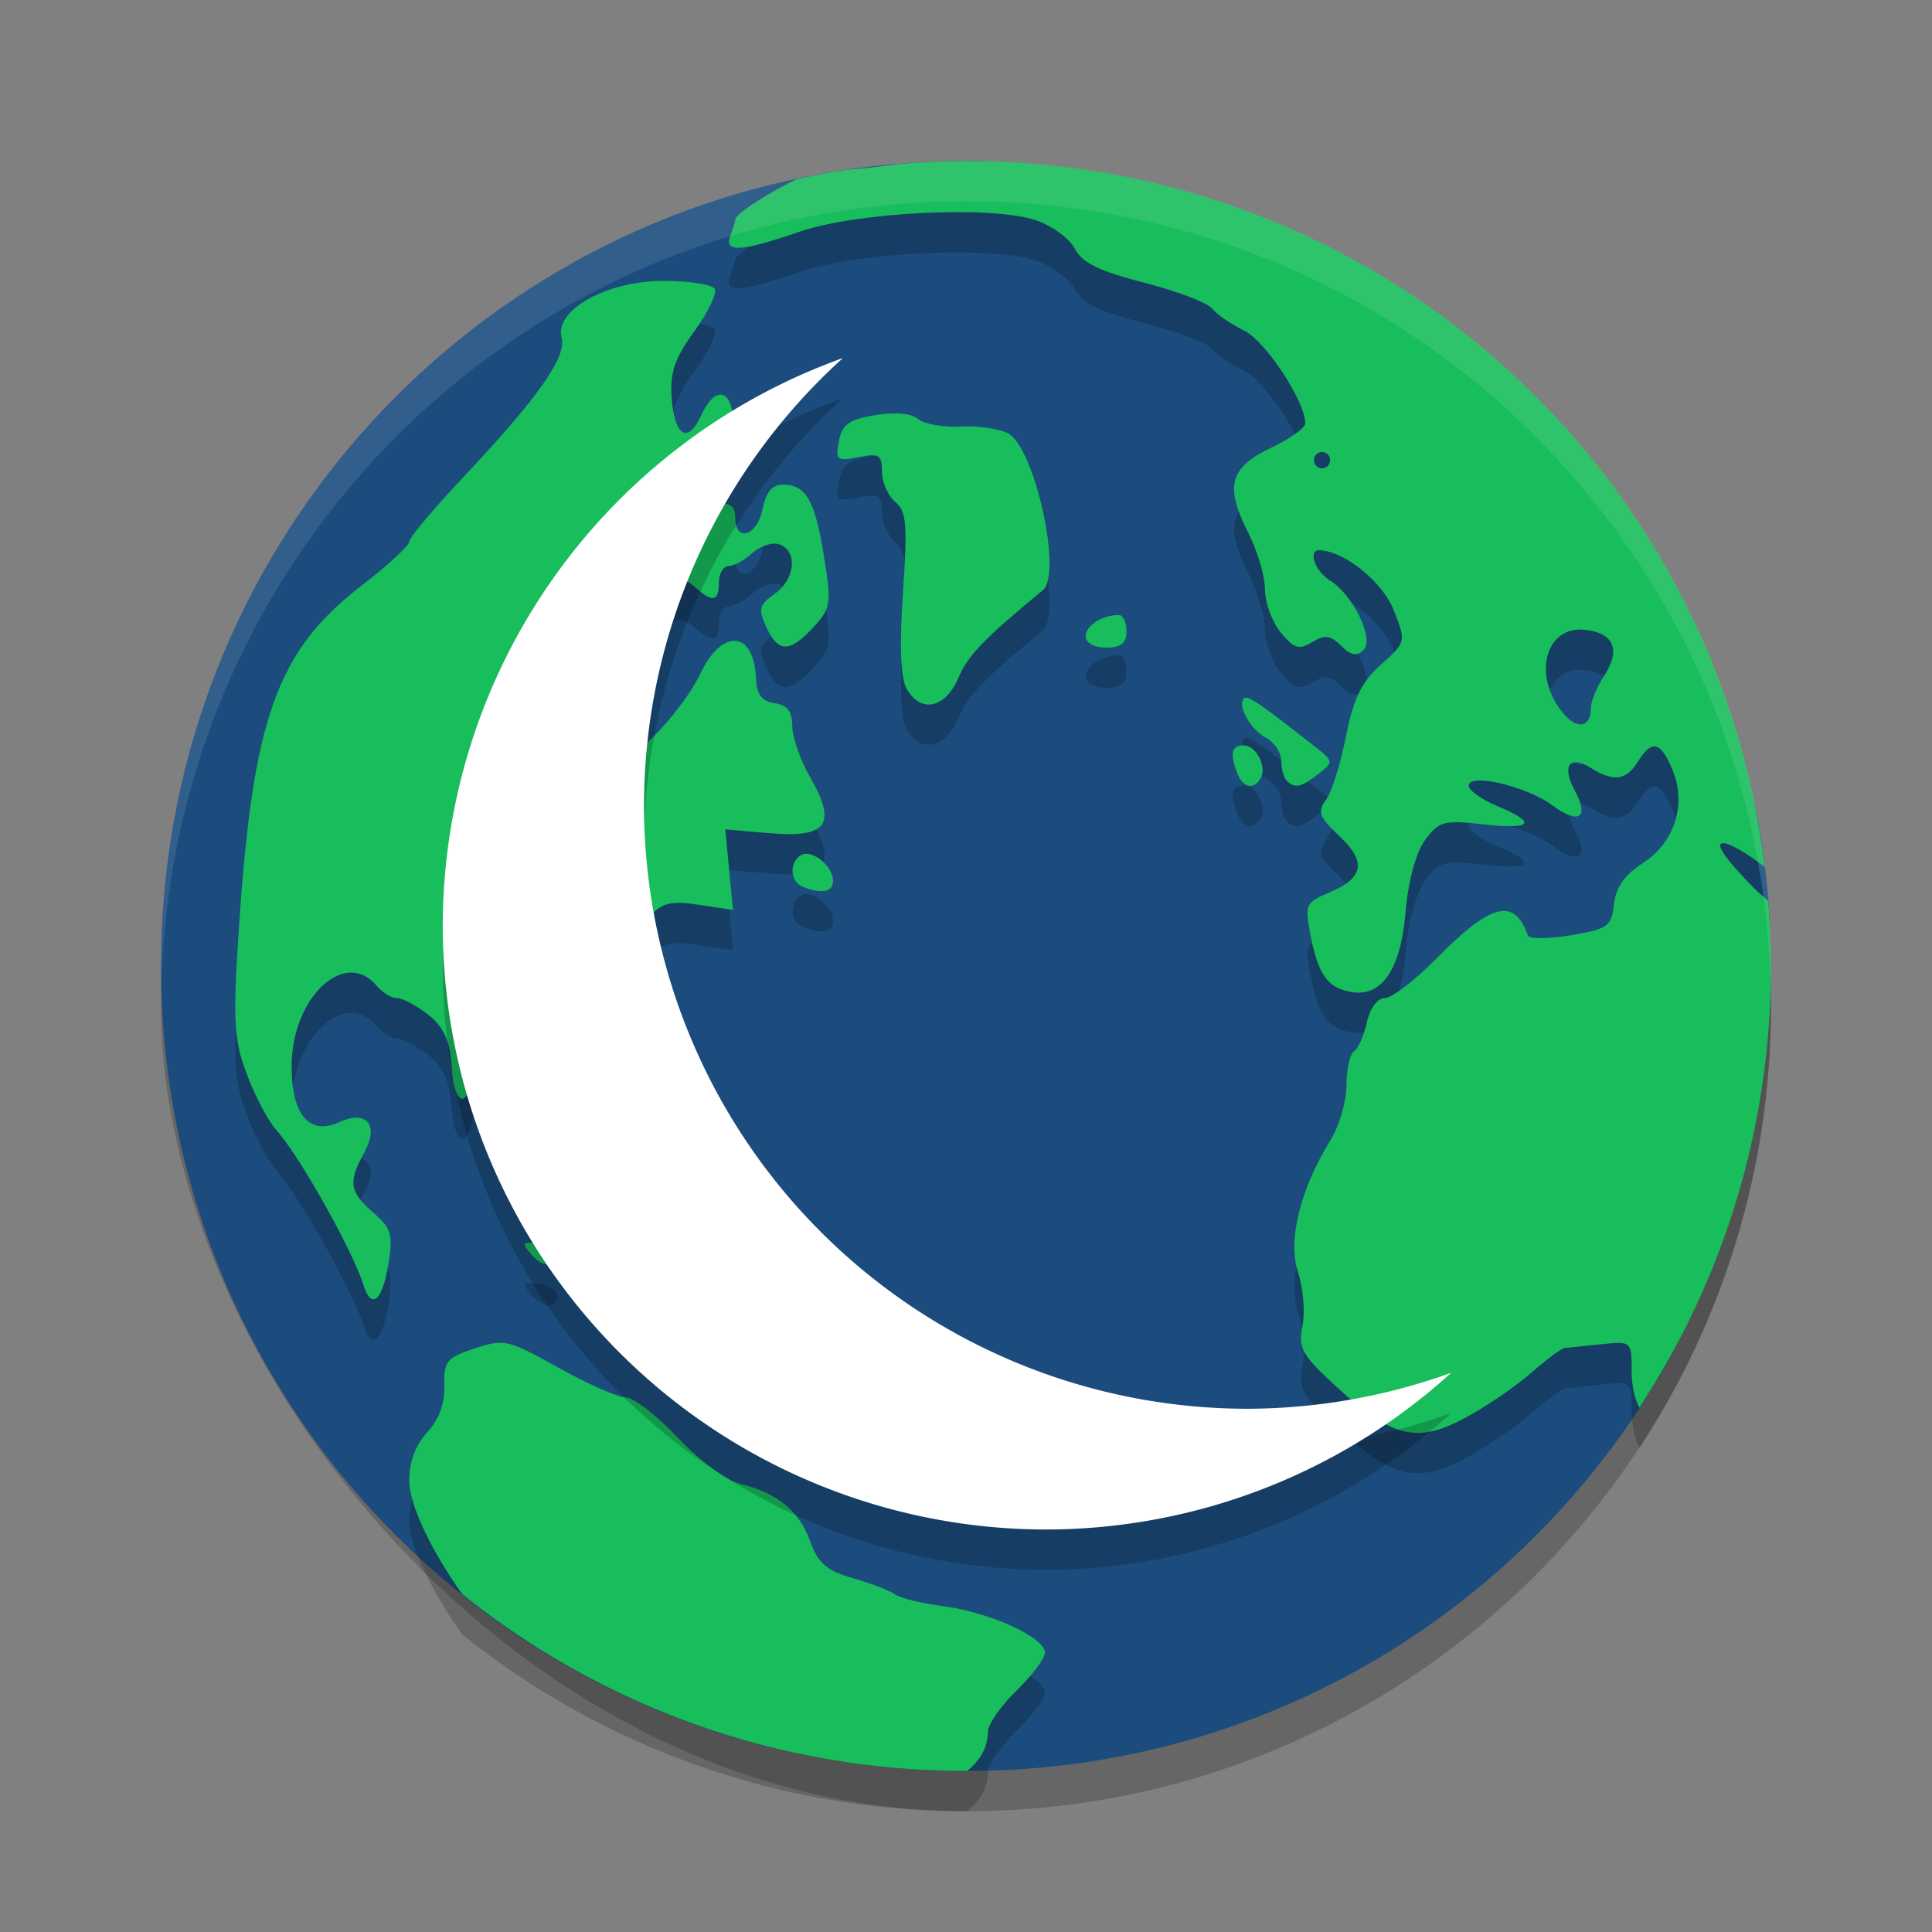 <svg xmlns="http://www.w3.org/2000/svg" width="48" height="48" version="1"><rect width="100%" height="100%" fill="#808080" stroke="none"/><defs>
<linearGradient id="ucPurpleBlue" x1="0%" y1="0%" x2="100%" y2="100%">
  <stop offset="0%" style="stop-color:#B794F4;stop-opacity:1"/>
  <stop offset="100%" style="stop-color:#4299E1;stop-opacity:1"/>
</linearGradient>
</defs>
 <rect style="opacity:0.2" width="40" height="40" x="4" y="5" rx="20" ry="20"/>
 <path style="fill:#1b4c7d" d="m 24,4 c 5.873,0 9.726,4.354 13.378,8.359 2.487,2.727 5.639,4.302 6.312,8.102 0.147,0.83 0.243,1.677 0.285,2.54 0.016,0.331 -2.911,4.033 -2.911,4.368 0,3.594 1.996,3.591 0.35,6.5 C 37.986,39.928 31.486,44 24,44 12.92,44 4,35.08 4,24 4,14.16 11.035,6.024 20.37,4.326 21.547,4.112 22.76,4 24,4 Z"/>
 <path style="opacity:0.2" d="m 24,5 c -0.562,0 -1.117,0.029 -1.668,0.074 -0.497,0.068 -0.918,0.117 -1.258,0.141 -0.427,0.062 -0.848,0.14 -1.266,0.229 -0.644,0.31 -1.541,0.861 -1.541,1.014 0,0.039 -0.055,0.214 -0.123,0.391 -0.167,0.434 0.26,0.413 1.703,-0.086 1.433,-0.496 4.794,-0.661 5.891,-0.289 0.401,0.136 0.836,0.455 0.967,0.709 0.179,0.347 0.607,0.556 1.721,0.842 0.815,0.209 1.574,0.498 1.686,0.641 0.111,0.143 0.469,0.389 0.795,0.547 0.534,0.258 1.526,1.763 1.521,2.311 -8.93e-4,0.111 -0.386,0.385 -0.855,0.607 -1.022,0.485 -1.148,0.955 -0.562,2.104 0.229,0.45 0.418,1.084 0.418,1.41 0,0.326 0.175,0.807 0.391,1.07 0.329,0.401 0.455,0.44 0.783,0.24 0.314,-0.191 0.455,-0.172 0.721,0.094 0.239,0.239 0.391,0.267 0.551,0.107 0.277,-0.277 -0.247,-1.369 -0.832,-1.734 -0.384,-0.24 -0.558,-0.77 -0.246,-0.75 0.633,0.041 1.558,0.793 1.832,1.49 0.31,0.789 0.309,0.791 -0.318,1.352 -0.483,0.432 -0.684,0.845 -0.869,1.787 -0.133,0.674 -0.356,1.382 -0.496,1.574 -0.217,0.297 -0.169,0.431 0.33,0.896 0.686,0.64 0.611,1.048 -0.258,1.408 -0.562,0.233 -0.598,0.309 -0.473,0.977 0.194,1.036 0.422,1.377 0.996,1.486 0.789,0.151 1.259,-0.53 1.385,-2.006 0.064,-0.754 0.256,-1.455 0.482,-1.764 0.342,-0.467 0.466,-0.5 1.438,-0.391 1.231,0.139 1.364,-0.033 0.354,-0.455 -0.39,-0.163 -0.709,-0.391 -0.709,-0.506 0,-0.322 1.436,0.013 2.074,0.484 0.668,0.494 0.929,0.321 0.559,-0.371 -0.328,-0.613 -0.124,-0.884 0.412,-0.549 0.558,0.348 0.87,0.305 1.16,-0.16 0.35,-0.56 0.564,-0.508 0.861,0.209 0.356,0.858 0.044,1.813 -0.756,2.322 -0.437,0.278 -0.656,0.595 -0.701,1.01 -0.06,0.554 -0.15,0.618 -1.074,0.771 -0.555,0.092 -1.033,0.094 -1.064,0.004 -0.335,-0.948 -0.913,-0.805 -2.256,0.559 -0.54,0.549 -1.124,0.998 -1.297,0.998 -0.185,0 -0.369,0.248 -0.447,0.604 -0.073,0.333 -0.218,0.657 -0.32,0.721 -0.103,0.064 -0.186,0.442 -0.186,0.84 0,0.398 -0.176,1.006 -0.391,1.354 -0.761,1.231 -1.075,2.505 -0.814,3.295 0.13,0.393 0.18,0.993 0.111,1.334 -0.11,0.549 -0.014,0.721 0.834,1.5 1.386,1.272 1.998,1.427 3.184,0.797 0.523,-0.278 1.267,-0.782 1.652,-1.121 0.386,-0.339 0.766,-0.622 0.846,-0.629 0.08,-0.006 0.487,-0.048 0.904,-0.092 0.759,-0.08 0.76,-0.08 0.76,0.695 0,0.339 0.078,0.674 0.191,0.879 C 42.794,32.825 44,29.061 44,25 c 0,-0.547 -0.028,-1.086 -0.07,-1.621 -0.121,-0.111 -0.232,-0.193 -0.354,-0.316 -0.711,-0.72 -0.982,-1.113 -0.768,-1.113 0.184,0 0.613,0.263 1.037,0.592 C 42.64,12.63 34.247,5 24,5 Z m -7.52,2.979 c -1.407,0 -2.706,0.723 -2.527,1.406 0.127,0.487 -0.582,1.495 -2.445,3.473 -0.737,0.782 -1.34,1.501 -1.34,1.6 0,0.098 -0.526,0.585 -1.17,1.08 -2.131,1.639 -2.725,3.31 -3.07,8.639 -0.144,2.215 -0.118,2.654 0.205,3.516 0.203,0.541 0.533,1.164 0.732,1.385 0.571,0.631 1.903,3.002 2.168,3.857 0.191,0.616 0.47,0.385 0.613,-0.506 0.122,-0.761 0.078,-0.912 -0.379,-1.307 C 8.683,30.617 8.645,30.366 9.045,29.645 9.429,28.951 9.115,28.566 8.424,28.881 7.673,29.223 7.228,28.678 7.246,27.439 c 0.024,-1.678 1.333,-2.885 2.111,-1.947 0.139,0.167 0.366,0.305 0.504,0.305 0.138,0 0.486,0.184 0.773,0.41 0.386,0.304 0.538,0.633 0.584,1.266 0.081,1.113 0.434,1.098 0.584,-0.023 0.125,-0.934 0.356,-1.186 1.26,-1.383 0.333,-0.072 0.682,-0.348 0.85,-0.672 0.304,-0.588 1.122,-1.219 1.582,-1.219 0.154,0 0.447,-0.186 0.652,-0.412 0.306,-0.338 0.525,-0.387 1.219,-0.283 l 0.846,0.127 -0.096,-1 -0.096,-1 1.133,0.096 c 1.404,0.116 1.645,-0.231 0.973,-1.398 -0.242,-0.42 -0.441,-0.991 -0.441,-1.268 0,-0.361 -0.123,-0.52 -0.438,-0.566 -0.32,-0.047 -0.446,-0.214 -0.463,-0.617 -0.05,-1.193 -0.843,-1.257 -1.387,-0.111 -0.414,0.872 -1.698,2.248 -1.857,1.99 -0.066,-0.107 -0.066,-0.405 -0.002,-0.662 0.065,-0.257 -0.025,-0.804 -0.197,-1.217 -0.566,-1.355 -0.383,-1.863 0.82,-2.279 0.671,-0.232 0.838,-0.23 1.109,0.014 0.436,0.391 0.592,0.361 0.592,-0.117 0,-0.223 0.108,-0.406 0.238,-0.406 0.13,0 0.4,-0.148 0.6,-0.328 0.2,-0.181 0.503,-0.275 0.674,-0.209 0.454,0.174 0.381,0.871 -0.129,1.229 -0.382,0.268 -0.41,0.375 -0.207,0.82 0.294,0.645 0.578,0.649 1.17,0.01 0.438,-0.473 0.454,-0.585 0.264,-1.766 -0.225,-1.394 -0.445,-1.779 -1.02,-1.779 -0.266,0 -0.422,0.188 -0.506,0.607 -0.134,0.668 -0.678,0.841 -0.678,0.215 0,-0.299 -0.128,-0.384 -0.535,-0.355 -0.294,0.021 -0.576,-0.076 -0.625,-0.215 -0.049,-0.139 0.04,-0.252 0.199,-0.252 0.483,0 0.896,-0.667 0.908,-1.469 0.014,-0.9 -0.436,-1.04 -0.797,-0.248 -0.325,0.714 -0.659,0.516 -0.73,-0.434 -0.047,-0.632 0.072,-0.983 0.564,-1.662 0.343,-0.474 0.57,-0.948 0.504,-1.055 -0.066,-0.107 -0.64,-0.195 -1.275,-0.195 z m 5.914,3.299 c -0.185,-0.017 -0.412,-0.004 -0.658,0.037 -0.642,0.108 -0.816,0.233 -0.895,0.646 -0.09,0.471 -0.05,0.504 0.486,0.396 0.51,-0.102 0.584,-0.058 0.584,0.359 0,0.262 0.147,0.6 0.328,0.75 0.281,0.234 0.31,0.561 0.193,2.248 -0.088,1.284 -0.058,2.117 0.084,2.383 0.338,0.631 0.965,0.511 1.289,-0.248 0.241,-0.566 0.622,-0.963 2.104,-2.188 0.489,-0.404 -0.203,-3.539 -0.859,-3.893 -0.223,-0.12 -0.756,-0.197 -1.184,-0.172 -0.428,0.025 -0.904,-0.061 -1.057,-0.188 -0.086,-0.071 -0.231,-0.116 -0.416,-0.133 z m 10.451,0.953 c 0.111,0 0.201,0.092 0.201,0.203 0,0.111 -0.09,0.201 -0.201,0.201 -0.111,0 -0.203,-0.09 -0.203,-0.201 0,-0.111 0.092,-0.203 0.203,-0.203 z m -5.047,4.049 c -0.415,0 -0.826,0.264 -0.826,0.529 0,0.166 0.208,0.281 0.506,0.281 0.371,0 0.508,-0.107 0.508,-0.404 0,-0.223 -0.085,-0.406 -0.188,-0.406 z m 11.588,0.369 c 0.715,0.082 0.885,0.503 0.465,1.145 -0.179,0.274 -0.326,0.632 -0.326,0.797 0,0.468 -0.32,0.549 -0.656,0.166 -0.814,-0.928 -0.496,-2.224 0.518,-2.107 z m -8.369,1.697 c -0.057,-0.02 -0.089,-0.014 -0.111,0.008 -0.175,0.175 0.157,0.769 0.545,0.977 0.21,0.112 0.381,0.368 0.381,0.568 0,0.2 0.061,0.424 0.135,0.498 0.2,0.2 0.354,0.168 0.789,-0.168 0.385,-0.297 0.382,-0.313 -0.113,-0.701 -1.053,-0.824 -1.453,-1.121 -1.625,-1.182 z m -0.117,1.174 c -0.306,0 -0.352,0.192 -0.16,0.691 0.137,0.356 0.4,0.419 0.574,0.137 0.175,-0.283 -0.098,-0.828 -0.414,-0.828 z m -10.895,2.693 c -0.04,0.003 -0.078,0.015 -0.111,0.035 -0.291,0.18 -0.264,0.657 0.043,0.781 0.471,0.19 0.76,0.136 0.76,-0.145 0,-0.327 -0.412,-0.694 -0.691,-0.672 z m -6.861,9.662 c -0.163,-0.004 -0.13,0.07 0.051,0.287 0.286,0.344 0.653,0.347 0.641,0.006 -0.004,-0.109 -0.211,-0.229 -0.461,-0.268 -0.1,-0.015 -0.176,-0.024 -0.23,-0.025 z m -0.893,2.5 c -0.133,0.021 -0.278,0.066 -0.461,0.127 -0.697,0.23 -0.769,0.319 -0.752,0.932 0.012,0.44 -0.137,0.845 -0.426,1.152 -0.288,0.306 -0.445,0.731 -0.445,1.201 0,0.626 0.591,1.807 1.318,2.822 3.423,2.743 7.766,4.391 12.514,4.391 0.009,0 0.017,1.1e-5 0.025,0 0.328,-0.259 0.518,-0.596 0.518,-0.969 0,-0.186 0.319,-0.648 0.709,-1.025 0.39,-0.378 0.709,-0.804 0.709,-0.947 0,-0.376 -1.359,-0.999 -2.51,-1.15 -0.546,-0.072 -1.092,-0.205 -1.215,-0.297 -0.123,-0.092 -0.591,-0.272 -1.041,-0.4 -0.658,-0.188 -0.869,-0.368 -1.07,-0.926 -0.272,-0.753 -0.811,-1.193 -1.748,-1.424 -0.329,-0.081 -1.023,-0.598 -1.541,-1.146 -0.518,-0.549 -1.099,-0.998 -1.291,-0.998 -0.192,0 -0.943,-0.33 -1.666,-0.734 -0.937,-0.524 -1.229,-0.67 -1.627,-0.607 z"/>
 <path style="fill:#18bd5c" d="M 24 4 C 23.438 4 22.883 4.029 22.332 4.074 C 21.835 4.142 21.414 4.191 21.074 4.215 C 20.647 4.277 20.226 4.355 19.809 4.443 C 19.165 4.753 18.268 5.304 18.268 5.457 C 18.268 5.496 18.212 5.672 18.145 5.848 C 17.978 6.282 18.405 6.261 19.848 5.762 C 21.281 5.266 24.641 5.101 25.738 5.473 C 26.139 5.609 26.574 5.927 26.705 6.182 C 26.884 6.529 27.312 6.738 28.426 7.023 C 29.241 7.232 30 7.521 30.111 7.664 C 30.223 7.807 30.58 8.053 30.906 8.211 C 31.44 8.469 32.432 9.974 32.428 10.521 C 32.427 10.633 32.042 10.906 31.572 11.129 C 30.55 11.614 30.424 12.084 31.01 13.232 C 31.239 13.682 31.428 14.316 31.428 14.643 C 31.428 14.969 31.603 15.45 31.818 15.713 C 32.147 16.114 32.274 16.153 32.602 15.953 C 32.915 15.762 33.057 15.782 33.322 16.047 C 33.561 16.285 33.713 16.314 33.873 16.154 C 34.15 15.877 33.626 14.785 33.041 14.42 C 32.657 14.18 32.483 13.65 32.795 13.67 C 33.428 13.71 34.353 14.463 34.627 15.16 C 34.937 15.949 34.936 15.951 34.309 16.512 C 33.826 16.943 33.625 17.357 33.439 18.299 C 33.307 18.973 33.084 19.681 32.943 19.873 C 32.726 20.17 32.775 20.304 33.273 20.77 C 33.959 21.41 33.884 21.818 33.016 22.178 C 32.454 22.41 32.418 22.487 32.543 23.154 C 32.737 24.19 32.965 24.531 33.539 24.641 C 34.328 24.791 34.798 24.111 34.924 22.635 C 34.988 21.881 35.18 21.179 35.406 20.871 C 35.749 20.404 35.873 20.371 36.844 20.48 C 38.075 20.619 38.208 20.448 37.197 20.025 C 36.808 19.863 36.488 19.634 36.488 19.52 C 36.488 19.197 37.924 19.532 38.562 20.004 C 39.231 20.498 39.491 20.325 39.121 19.633 C 38.793 19.02 38.997 18.749 39.533 19.084 C 40.091 19.432 40.403 19.389 40.693 18.924 C 41.043 18.364 41.258 18.416 41.555 19.133 C 41.91 19.991 41.599 20.946 40.799 21.455 C 40.361 21.734 40.143 22.05 40.098 22.465 C 40.038 23.018 39.948 23.082 39.023 23.236 C 38.469 23.329 37.991 23.331 37.959 23.24 C 37.624 22.292 37.046 22.435 35.703 23.799 C 35.163 24.348 34.579 24.797 34.406 24.797 C 34.222 24.797 34.037 25.045 33.959 25.4 C 33.886 25.733 33.741 26.058 33.639 26.121 C 33.536 26.185 33.453 26.563 33.453 26.961 C 33.453 27.359 33.277 27.967 33.062 28.314 C 32.301 29.546 31.987 30.819 32.248 31.609 C 32.378 32.003 32.428 32.602 32.359 32.943 C 32.25 33.493 32.345 33.665 33.193 34.443 C 34.579 35.716 35.192 35.87 36.377 35.24 C 36.9 34.962 37.644 34.458 38.029 34.119 C 38.415 33.78 38.795 33.497 38.875 33.49 C 38.955 33.484 39.362 33.442 39.779 33.398 C 40.538 33.319 40.539 33.318 40.539 34.094 C 40.539 34.432 40.617 34.768 40.73 34.973 C 42.794 31.825 44 28.061 44 24 C 44 23.453 43.972 22.914 43.93 22.379 C 43.809 22.268 43.698 22.186 43.576 22.062 C 42.866 21.343 42.594 20.949 42.809 20.949 C 42.993 20.949 43.421 21.213 43.846 21.541 C 42.64 11.63 34.247 4 24 4 z M 16.48 6.979 C 15.074 6.979 13.774 7.701 13.953 8.385 C 14.081 8.872 13.371 9.88 11.508 11.857 C 10.771 12.64 10.168 13.359 10.168 13.457 C 10.168 13.555 9.642 14.042 8.998 14.537 C 6.867 16.177 6.273 17.847 5.928 23.176 C 5.784 25.391 5.81 25.83 6.133 26.691 C 6.336 27.233 6.666 27.856 6.865 28.076 C 7.436 28.707 8.769 31.079 9.033 31.934 C 9.224 32.55 9.503 32.319 9.646 31.428 C 9.769 30.667 9.725 30.515 9.268 30.121 C 8.683 29.617 8.645 29.366 9.045 28.645 C 9.429 27.951 9.115 27.566 8.424 27.881 C 7.673 28.223 7.228 27.678 7.246 26.439 C 7.27 24.761 8.579 23.554 9.357 24.492 C 9.496 24.659 9.723 24.797 9.861 24.797 C 10 24.797 10.348 24.981 10.635 25.207 C 11.021 25.511 11.173 25.84 11.219 26.473 C 11.299 27.585 11.653 27.571 11.803 26.449 C 11.927 25.516 12.158 25.263 13.062 25.066 C 13.396 24.994 13.744 24.719 13.912 24.395 C 14.216 23.807 15.034 23.176 15.494 23.176 C 15.648 23.176 15.942 22.99 16.146 22.764 C 16.452 22.426 16.672 22.376 17.365 22.48 L 18.211 22.607 L 18.115 21.607 L 18.02 20.607 L 19.152 20.703 C 20.556 20.82 20.797 20.473 20.125 19.305 C 19.883 18.884 19.684 18.314 19.684 18.037 C 19.684 17.676 19.561 17.517 19.246 17.471 C 18.926 17.424 18.8 17.257 18.783 16.854 C 18.733 15.661 17.94 15.596 17.396 16.742 C 16.983 17.615 15.698 18.99 15.539 18.732 C 15.473 18.626 15.473 18.327 15.537 18.07 C 15.602 17.813 15.512 17.266 15.34 16.854 C 14.774 15.499 14.957 14.991 16.16 14.574 C 16.831 14.342 16.998 14.344 17.27 14.588 C 17.706 14.979 17.861 14.949 17.861 14.471 C 17.861 14.248 17.969 14.064 18.1 14.064 C 18.23 14.064 18.5 13.917 18.699 13.736 C 18.899 13.556 19.202 13.462 19.373 13.527 C 19.827 13.701 19.754 14.399 19.244 14.756 C 18.862 15.024 18.834 15.131 19.037 15.576 C 19.331 16.221 19.615 16.225 20.207 15.586 C 20.645 15.113 20.661 15.001 20.471 13.82 C 20.246 12.426 20.025 12.041 19.451 12.041 C 19.185 12.041 19.029 12.229 18.945 12.648 C 18.812 13.317 18.268 13.489 18.268 12.863 C 18.268 12.564 18.14 12.479 17.732 12.508 C 17.438 12.529 17.157 12.432 17.107 12.293 C 17.058 12.154 17.148 12.041 17.307 12.041 C 17.79 12.041 18.202 11.374 18.215 10.572 C 18.229 9.672 17.779 9.532 17.418 10.324 C 17.093 11.038 16.759 10.84 16.688 9.891 C 16.64 9.259 16.76 8.908 17.252 8.229 C 17.595 7.755 17.822 7.281 17.756 7.174 C 17.69 7.067 17.116 6.979 16.48 6.979 z M 22.395 10.277 C 22.209 10.261 21.983 10.273 21.736 10.314 C 21.094 10.423 20.921 10.548 20.842 10.961 C 20.752 11.432 20.792 11.465 21.328 11.357 C 21.839 11.255 21.912 11.3 21.912 11.717 C 21.912 11.979 22.059 12.316 22.24 12.467 C 22.522 12.7 22.55 13.028 22.434 14.715 C 22.345 15.999 22.375 16.832 22.518 17.098 C 22.855 17.729 23.483 17.609 23.807 16.85 C 24.048 16.284 24.428 15.886 25.91 14.662 C 26.399 14.258 25.707 11.123 25.051 10.77 C 24.828 10.649 24.295 10.573 23.867 10.598 C 23.439 10.622 22.963 10.537 22.811 10.41 C 22.725 10.339 22.58 10.294 22.395 10.277 z M 32.846 11.23 C 32.957 11.23 33.047 11.322 33.047 11.434 C 33.047 11.545 32.957 11.635 32.846 11.635 C 32.734 11.635 32.643 11.545 32.643 11.434 C 32.643 11.322 32.734 11.23 32.846 11.23 z M 27.799 15.279 C 27.383 15.279 26.973 15.543 26.973 15.809 C 26.973 15.974 27.181 16.09 27.479 16.09 C 27.85 16.09 27.986 15.983 27.986 15.686 C 27.986 15.463 27.901 15.279 27.799 15.279 z M 39.387 15.648 C 40.102 15.73 40.272 16.151 39.852 16.793 C 39.672 17.067 39.525 17.425 39.525 17.59 C 39.525 18.058 39.206 18.139 38.869 17.756 C 38.055 16.828 38.373 15.532 39.387 15.648 z M 31.018 17.346 C 30.96 17.326 30.928 17.331 30.906 17.354 C 30.732 17.528 31.064 18.123 31.451 18.33 C 31.661 18.442 31.832 18.698 31.832 18.898 C 31.832 19.099 31.893 19.322 31.967 19.396 C 32.167 19.597 32.321 19.565 32.756 19.229 C 33.141 18.931 33.138 18.915 32.643 18.527 C 31.59 17.703 31.189 17.406 31.018 17.346 z M 30.9 18.52 C 30.594 18.52 30.549 18.712 30.74 19.211 C 30.877 19.567 31.14 19.63 31.314 19.348 C 31.489 19.065 31.217 18.52 30.9 18.52 z M 20.006 21.213 C 19.966 21.216 19.928 21.228 19.895 21.248 C 19.603 21.428 19.63 21.905 19.938 22.029 C 20.409 22.219 20.697 22.165 20.697 21.885 C 20.697 21.558 20.286 21.19 20.006 21.213 z M 13.145 30.875 C 12.981 30.871 13.015 30.945 13.195 31.162 C 13.481 31.506 13.848 31.509 13.836 31.168 C 13.832 31.059 13.625 30.939 13.375 30.9 C 13.275 30.885 13.199 30.876 13.145 30.875 z M 12.252 33.375 C 12.119 33.396 11.974 33.441 11.791 33.502 C 11.094 33.732 11.022 33.821 11.039 34.434 C 11.052 34.873 10.902 35.279 10.613 35.586 C 10.326 35.892 10.168 36.317 10.168 36.787 C 10.168 37.413 10.759 38.594 11.486 39.609 C 14.909 42.353 19.253 44 24 44 C 24.009 44 24.017 44 24.025 44 C 24.353 43.741 24.543 43.404 24.543 43.031 C 24.543 42.845 24.862 42.384 25.252 42.006 C 25.642 41.628 25.961 41.202 25.961 41.059 C 25.961 40.682 24.602 40.059 23.451 39.908 C 22.906 39.837 22.359 39.703 22.236 39.611 C 22.114 39.52 21.645 39.339 21.195 39.211 C 20.537 39.023 20.327 38.843 20.125 38.285 C 19.853 37.532 19.314 37.092 18.377 36.861 C 18.048 36.78 17.354 36.264 16.836 35.715 C 16.318 35.166 15.737 34.717 15.545 34.717 C 15.352 34.717 14.602 34.387 13.879 33.982 C 12.942 33.459 12.649 33.312 12.252 33.375 z"/>
 <path style="fill:#ffffff;opacity:0.1" d="M 24 4 C 12.92 4 4 12.92 4 24 C 4 24.168 4.008 24.333 4.012 24.5 C 4.276 13.654 13.088 5 24 5 C 34.912 5 43.724 13.654 43.988 24.5 C 43.992 24.333 44 24.168 44 24 C 44 12.92 35.08 4 24 4 z"/>
 <path style="opacity:0.2" d="M 20.943,9.895 A 15,15 0 0 0 11,24 15,15 0 0 0 26,39 15,15 0 0 0 36.057,35.105 15,15 0 0 1 31,36 15,15 0 0 1 16,21 15,15 0 0 1 20.943,9.895 Z"/>
 <path style="fill:#ffffff" d="M 20.943,8.895 A 15,15 0 0 0 11,23 15,15 0 0 0 26,38 15,15 0 0 0 36.057,34.105 15,15 0 0 1 31,35 15,15 0 0 1 16,20 15,15 0 0 1 20.943,8.895 Z"/>
</svg>
